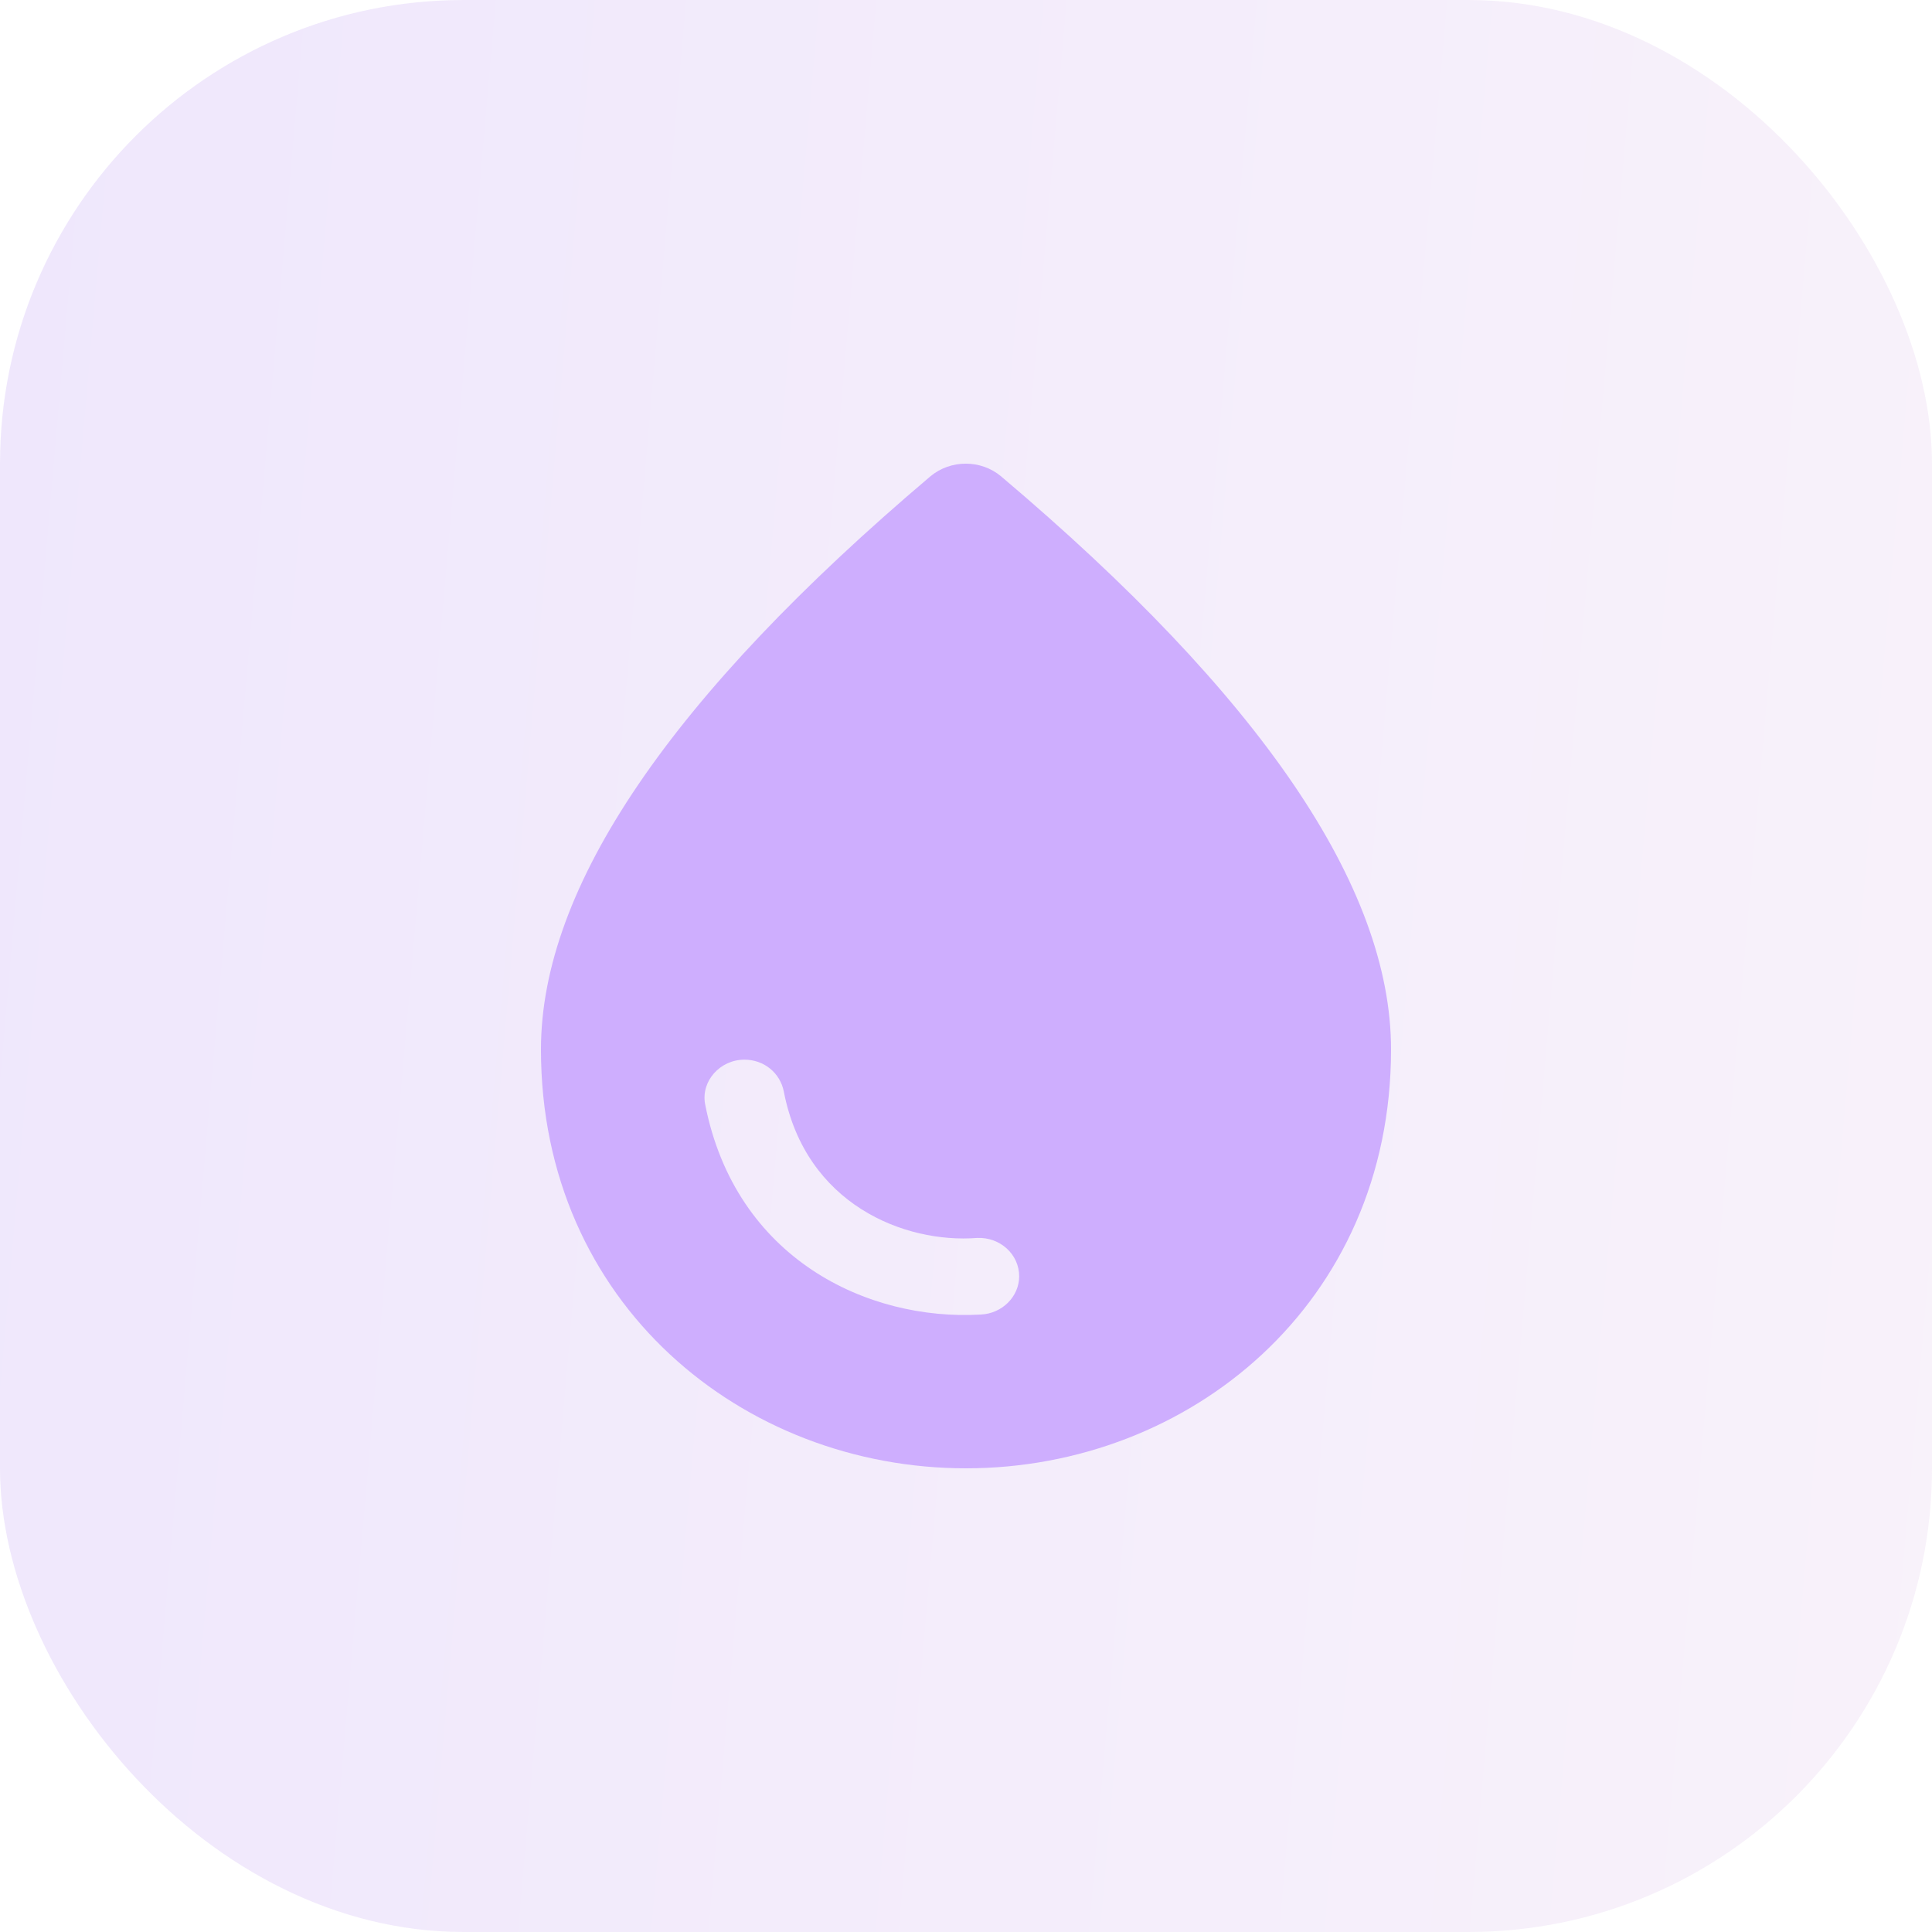 <svg width="25" height="25" viewBox="0 0 25 25" fill="none" xmlns="http://www.w3.org/2000/svg">
<g opacity="0.11">
<rect width="25" height="25" rx="6" fill="url(#paint0_linear_515_1326)"/>
</g>
<path d="M12.954 6.164C12.693 5.945 12.301 5.945 12.039 6.164C8.684 9.006 7 11.478 7 13.58C7 16.872 9.613 19 12.5 19C15.387 19 18 16.872 18 13.58C18 11.478 16.316 9.006 12.954 6.164ZM9.633 13.712C9.887 13.712 10.094 13.884 10.142 14.122C10.424 15.589 11.709 16.092 12.644 16.019C12.94 16.006 13.188 16.23 13.188 16.515C13.188 16.779 12.967 16.997 12.693 17.01C11.228 17.096 9.516 16.29 9.124 14.287C9.069 13.99 9.317 13.712 9.633 13.712Z" fill="#CEAEFE"/>
<defs>
<linearGradient id="paint0_linear_515_1326" x1="-4.71476e-08" y1="12.5" x2="37.45" y2="15.758" gradientUnits="userSpaceOnUse">
<stop stop-color="#7028E4"/>
<stop offset="1" stop-color="#E5B2CA"/>
</linearGradient>
</defs>
</svg>
